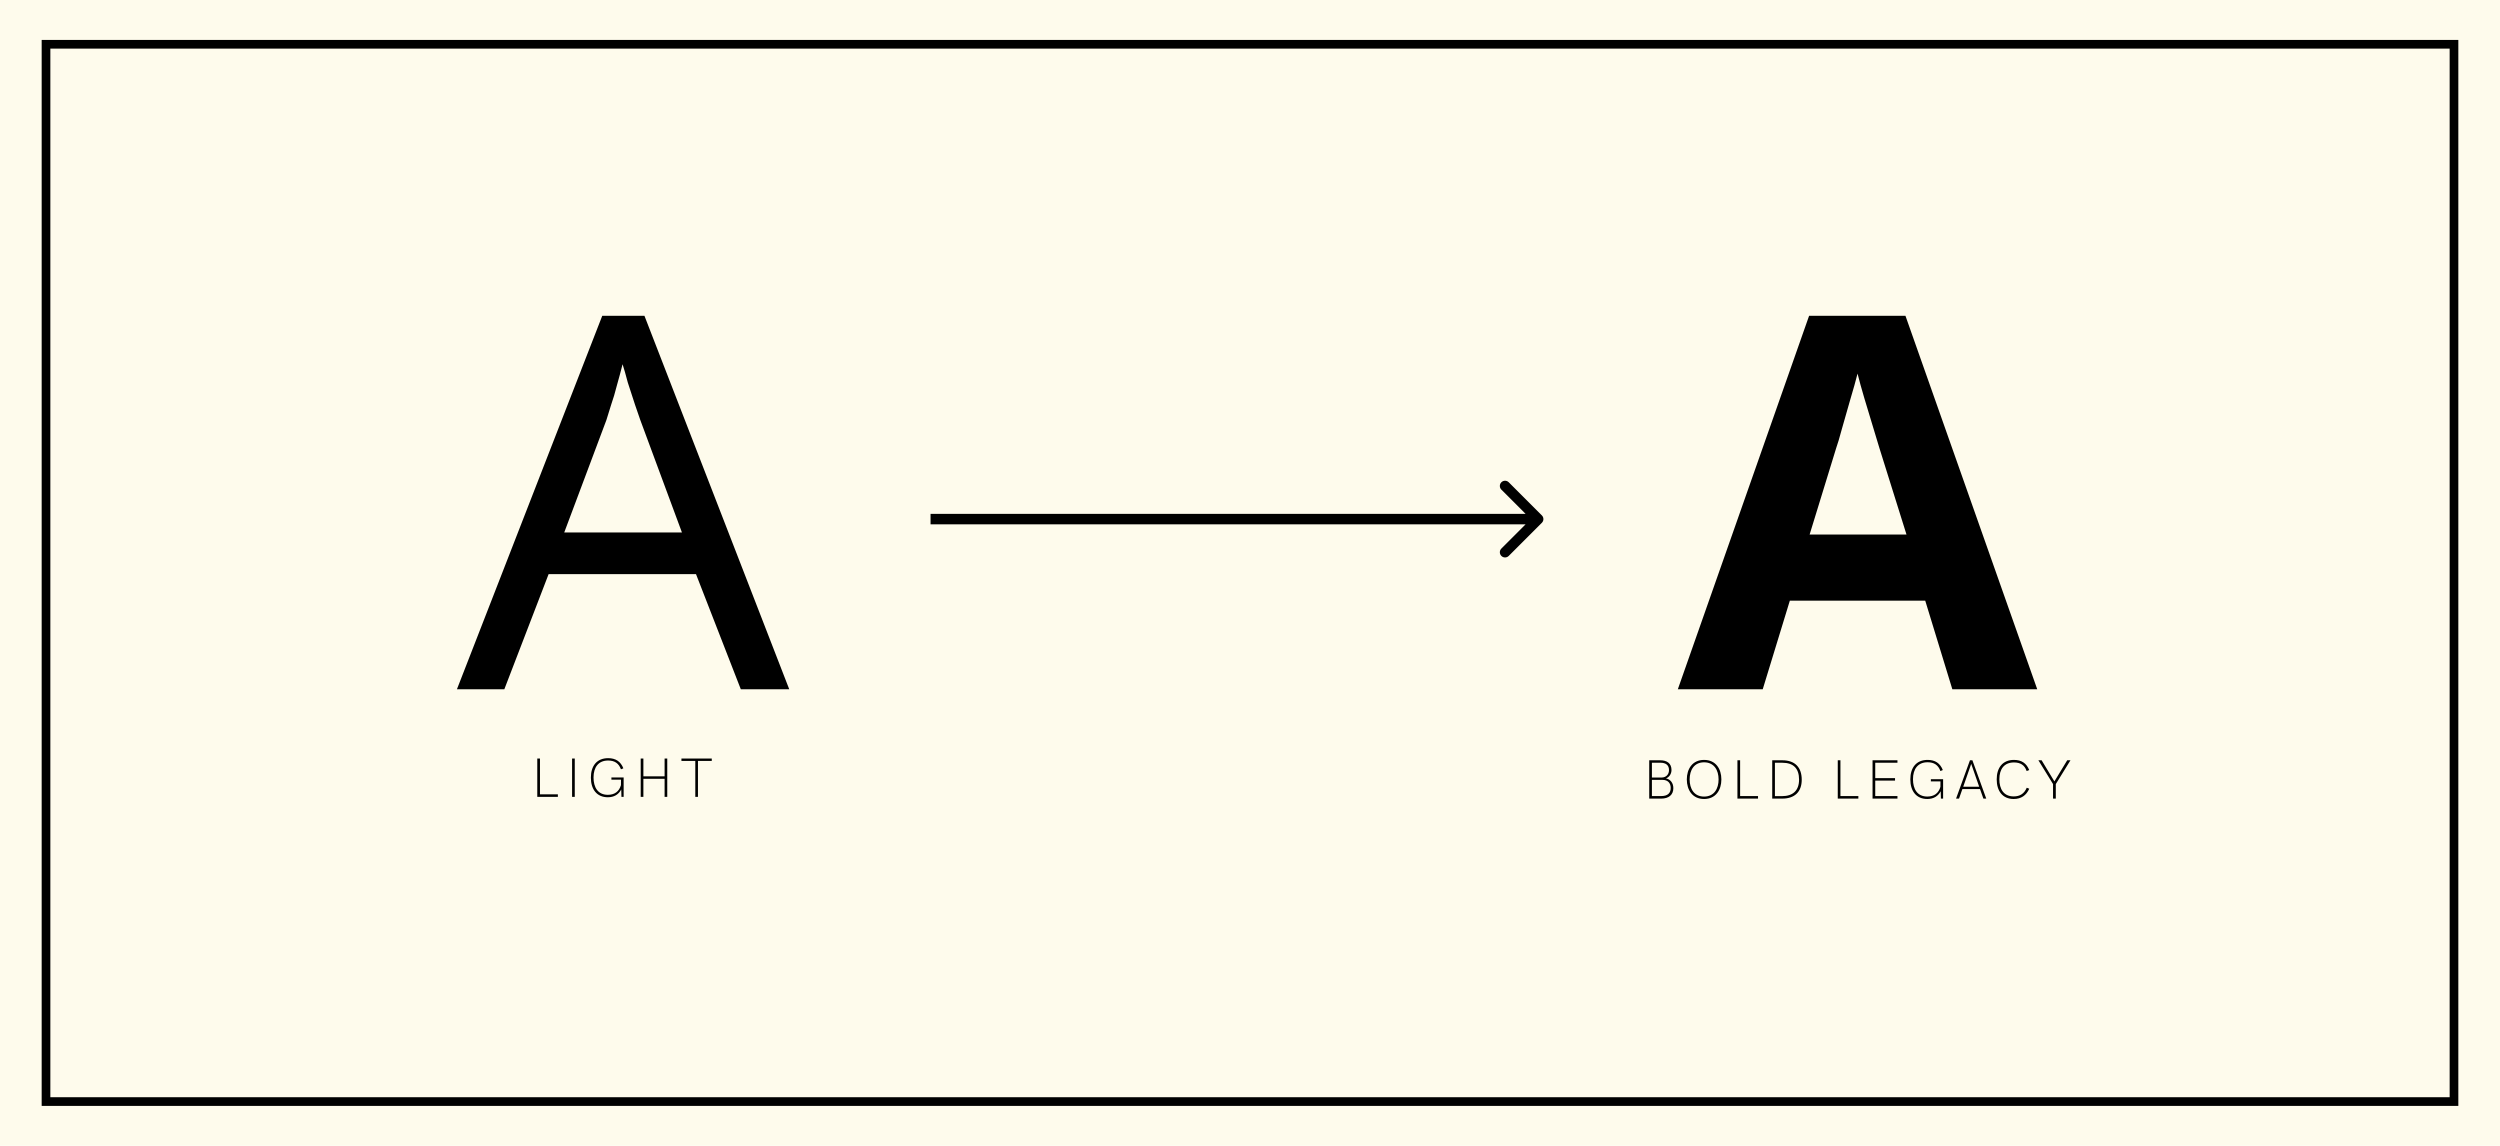 <svg width="1440" height="660" viewBox="0 0 1440 660" fill="none" xmlns="http://www.w3.org/2000/svg">
<rect width="1440" height="660" fill="#FEFBEC"/>
<path d="M949.953 460H956.859C961.109 460 963.844 457.906 963.844 453.984C963.844 451.047 962.203 448.891 959.609 448.359C961.406 447.688 962.781 445.828 962.781 443.516C962.781 439.672 960.141 437.922 956.328 437.922H949.953V460ZM951.5 447.859V439.328H956.344C959.578 439.328 961.344 440.766 961.344 443.578C961.344 446.25 959.469 447.859 957.094 447.859H951.5ZM951.5 458.531V449.219H957.688C960.609 449.219 962.328 451.016 962.328 453.828C962.328 456.938 960.469 458.531 956.875 458.531H951.5ZM981.544 460.219C988.325 460.219 991.512 454.969 991.512 448.953C991.512 442.938 988.325 437.703 981.544 437.703C974.809 437.703 971.606 442.938 971.606 448.953C971.606 454.969 974.809 460.219 981.544 460.219ZM981.544 458.828C975.778 458.828 973.231 454.312 973.231 448.953C973.231 443.609 975.778 439.094 981.544 439.094C987.341 439.094 989.903 443.609 989.903 448.953C989.903 454.312 987.341 458.828 981.544 458.828ZM1000.76 460H1012.62V458.531H1002.31V437.922H1000.76V460ZM1020.8 460H1026.58C1033.77 460 1037.8 456.047 1037.8 449.125C1037.8 441.938 1033.85 437.922 1026.62 437.922H1020.8V460ZM1022.35 458.578V439.344H1026.58C1033.04 439.344 1036.26 442.625 1036.26 449.062C1036.26 455.406 1032.66 458.578 1026.44 458.578H1022.35ZM1058.55 460H1070.41V458.531H1060.09V437.922H1058.55V460ZM1078.59 460H1092.93V458.531H1080.14V449.609H1091.54V448.188H1080.14V439.344H1092.93V437.922H1078.59V460ZM1110.13 460.219C1113.76 460.219 1116.32 458.609 1117.85 455.75L1117.96 460H1119.23V448.812H1112.18V450.094H1117.71L1117.68 453.234C1116.62 456.906 1114.04 458.812 1110.13 458.812C1104.32 458.812 1101.88 454.422 1101.88 448.859C1101.88 442.891 1104.74 439.062 1110.29 439.062C1114.02 439.062 1116.42 440.656 1117.68 444.125L1119.07 443.547C1117.51 439.641 1114.67 437.703 1110.31 437.703C1103.76 437.703 1100.35 442.188 1100.35 448.922C1100.35 455.625 1103.76 460.219 1110.13 460.219ZM1126.69 460H1128.4L1130.33 454.5H1140.49L1142.43 460H1144.08L1136.1 437.922H1134.69L1126.69 460ZM1130.82 453.156L1135.41 439.984L1140.01 453.156H1130.82ZM1159.88 460.219C1164.14 460.219 1167.13 458.188 1168.85 454.312L1167.41 453.734C1165.96 457.125 1163.55 458.734 1159.88 458.734C1154.07 458.734 1151.63 454.422 1151.63 448.859C1151.63 442.891 1154.49 439.172 1160.03 439.172C1163.8 439.172 1166.17 440.688 1167.36 444.125L1168.82 443.547C1167.27 439.641 1164.41 437.703 1160.05 437.703C1153.52 437.703 1150.1 442.188 1150.1 448.922C1150.1 455.625 1153.5 460.219 1159.88 460.219ZM1182.55 460H1184.14V451.625L1192.59 437.922H1190.72L1183.33 450.094L1175.97 437.922H1174.11L1182.55 451.625V460Z" fill="black"/>
<path d="M1124.54 397L1108.94 346H1030.94L1015.34 397H966.436L1042.04 181.9H1097.54L1173.44 397H1124.54ZM1082.54 258.1C1081.54 254.7 1080.24 250.4 1078.64 245.2C1077.04 240 1075.44 234.7 1073.84 229.3C1072.24 223.9 1070.94 219.2 1069.94 215.2C1068.94 219.2 1067.54 224.2 1065.74 230.2C1064.14 236 1062.54 241.6 1060.94 247C1059.54 252.2 1058.44 255.9 1057.64 258.1L1042.34 307.9H1098.14L1082.54 258.1Z" fill="black"/>
<path d="M888.121 301.121C889.293 299.95 889.293 298.05 888.121 296.879L869.029 277.787C867.858 276.615 865.958 276.615 864.787 277.787C863.615 278.958 863.615 280.858 864.787 282.029L881.757 299L864.787 315.971C863.615 317.142 863.615 319.042 864.787 320.213C865.958 321.385 867.858 321.385 869.029 320.213L888.121 301.121ZM536 302H886V296H536V302Z" fill="black"/>
<path d="M309.475 459H321.334V457.531H311.022V436.922H309.475V459ZM329.519 459H331.066V436.922H329.519V459ZM350.125 459.219C353.75 459.219 356.312 457.609 357.844 454.75L357.953 459H359.219V447.812H352.172V449.094H357.703L357.672 452.234C356.609 455.906 354.031 457.812 350.125 457.812C344.312 457.812 341.875 453.422 341.875 447.859C341.875 441.891 344.734 438.062 350.281 438.062C354.016 438.062 356.406 439.656 357.672 443.125L359.062 442.547C357.5 438.641 354.656 436.703 350.297 436.703C343.75 436.703 340.344 441.188 340.344 447.922C340.344 454.625 343.75 459.219 350.125 459.219ZM369.044 459H370.591V448.594H382.809V459H384.341V436.922H382.809V447.156H370.591V436.922H369.044V459ZM400.494 459H402.025V438.312H409.978V436.922H392.509V438.312H400.494V459Z" fill="black"/>
<path d="M426.699 397L400.899 330.7H315.999L290.499 397H263.199L346.899 181.9H371.199L454.599 397H426.699ZM368.799 241.9C368.199 240.3 367.199 237.4 365.799 233.2C364.399 229 362.999 224.7 361.599 220.3C360.399 215.7 359.399 212.2 358.599 209.8C357.599 213.8 356.499 217.9 355.299 222.1C354.299 226.1 353.199 229.8 351.999 233.2C350.999 236.6 350.099 239.5 349.299 241.9L324.999 306.7H392.799L368.799 241.9Z" fill="black"/>
<rect x="26.5" y="25.5" width="1387" height="609" stroke="black" stroke-width="5"/>
</svg>
